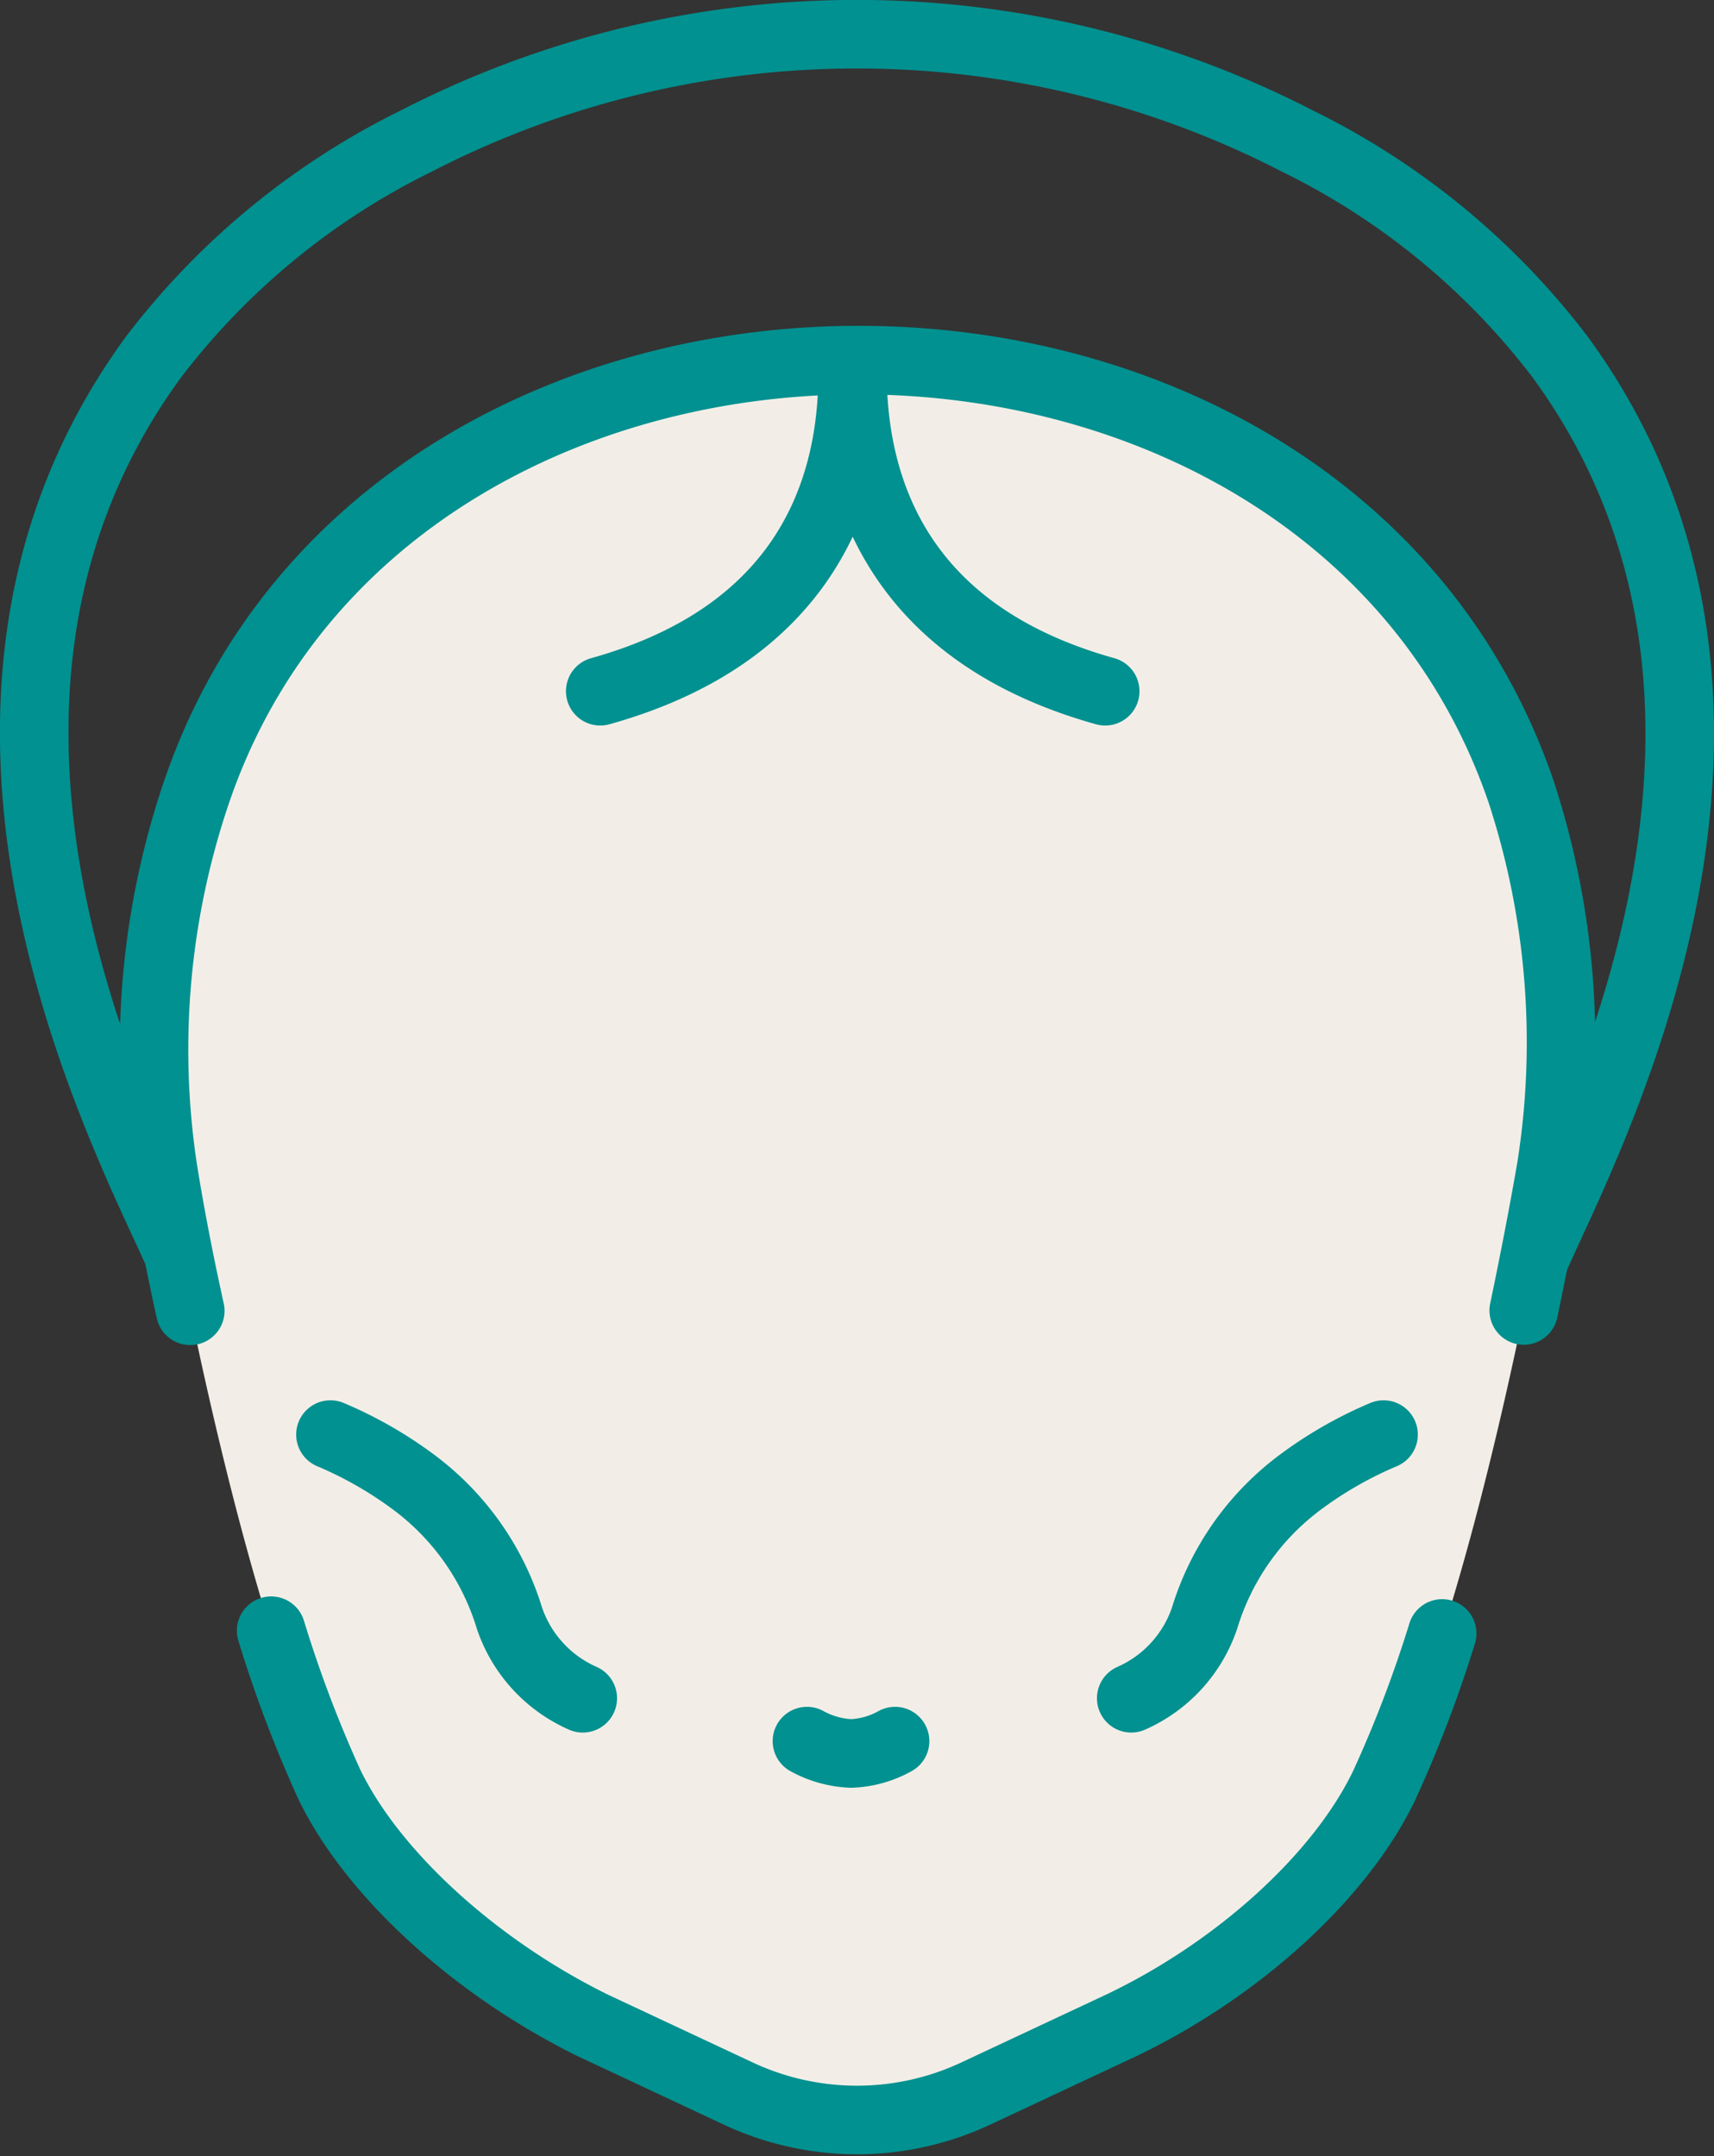 <svg xmlns="http://www.w3.org/2000/svg" viewBox="0 0 50 62.88"><rect x="0" y="0" width="50" height="62.88" fill="#333333" stroke="none"/><defs><style>.cls-1{fill:none;stroke:#009190;stroke-linecap:round;stroke-linejoin:round;stroke-width:2px}.cls-2{fill:#f2eee7}</style></defs><g id="Layer_2" data-name="Layer 2"><g id="Layer_1-2" data-name="Layer 1"><path class="cls-1" d="M23.54 50.89a2.91 2.91 0 001.29.36 2.84 2.84 0 001.28-.36"/><path class="cls-2" d="M23.54 50.78a2.91 2.91 0 001.29.36 2.84 2.84 0 001.28-.36"/><path class="cls-1" d="M5.29 36.77c-1.35-3.15-8.44-15.93-.81-26.36a21.63 21.63 0 017.67-6.3 28.06 28.06 0 0125.69 0 21.54 21.54 0 017.67 6.3c7.63 10.43.57 23.21-.77 26.36"/><path class="cls-2" d="M17.29 59.12c-3.39-1.67-6.39-4.38-7.67-7C6.76 46.09 4.74 34 4.74 34a23.35 23.35 0 011-10.92c5.74-16.77 32.88-16.77 38.63 0A23.49 23.49 0 0145.26 34s-2 12.08-4.88 18.06c-1.28 2.67-4.28 5.38-7.67 7l-4.27 2a8.17 8.17 0 01-6.88 0z"/><path class="cls-1" d="M42.07 47.64a36.21 36.21 0 01-1.69 4.43c-1.28 2.67-4.28 5.38-7.67 7l-4.27 2a8.17 8.17 0 01-6.88 0l-4.27-2c-3.39-1.67-6.39-4.38-7.67-7a36.34 36.34 0 01-1.71-4.51m-2.36-9.33C5 35.75 4.74 34 4.74 34a23.35 23.35 0 011-10.92c5.74-16.77 32.88-16.77 38.63 0A23.49 23.49 0 0145.26 34s-.29 1.74-.81 4.22"/><path class="cls-1" d="M23.54 50.78a2.91 2.91 0 001.29.36 2.84 2.84 0 001.28-.36m-1.24-39.62c-.07 3.27-1.45 7.35-7.36 9m7.36-9c.08 3.27 1.46 7.35 7.37 9m8.12 21.68a11.65 11.65 0 00-2.47 1.42 7.76 7.76 0 00-2.75 3.93A3.93 3.93 0 0133 49.53M9.64 41.84a11.65 11.65 0 012.47 1.42 7.76 7.76 0 012.75 3.93A3.93 3.93 0 0017 49.53"/></g></g></svg>